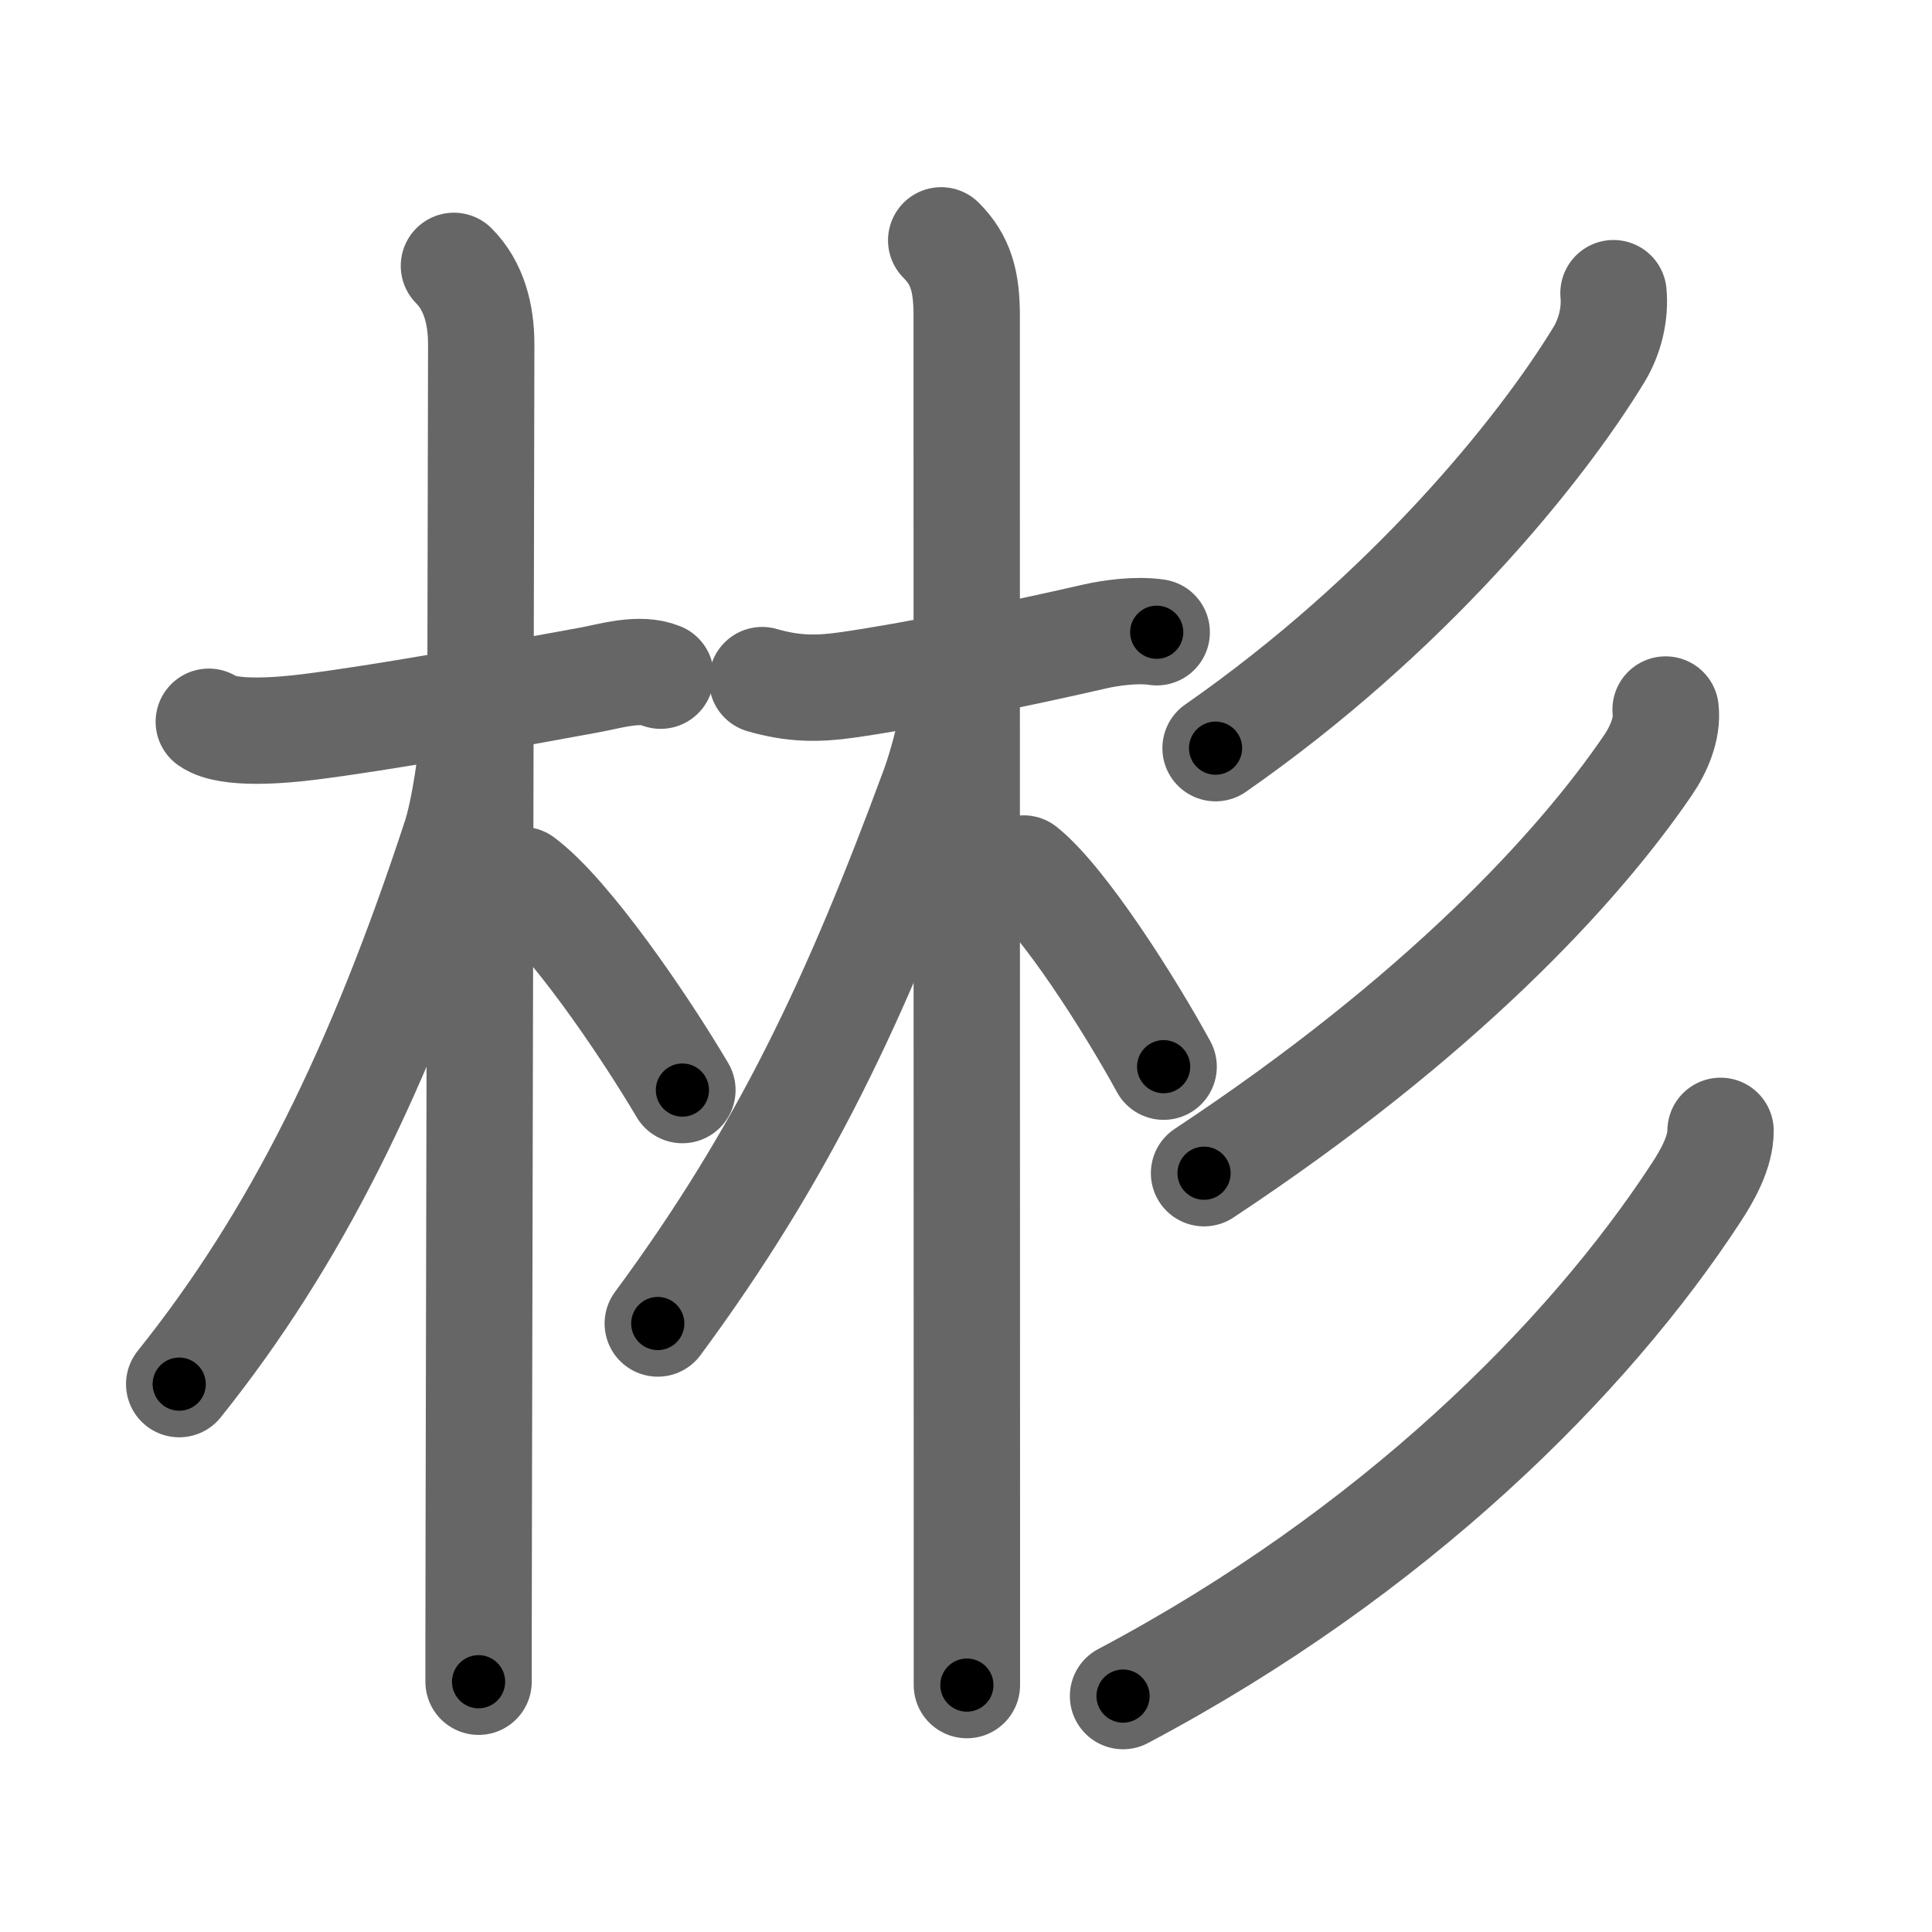 <svg xmlns="http://www.w3.org/2000/svg" viewBox="0 0 109 109" id="5f6c"><g fill="none" stroke="#666" stroke-width="6" stroke-linecap="round" stroke-linejoin="round"><g><g><g><path d="M11.78,40.72c1.11,0.78,4.3,0.46,5.6,0.3c4.19-0.52,10.77-1.72,15.89-2.66c1.19-0.22,2.81-0.73,4-0.24" /><path d="M25.61,15c1.13,1.13,1.54,2.75,1.54,4.42c0,1.73-0.1,47.02-0.14,66.83C27,90.59,27,93.71,27,94.88" /><path d="M26.69,41.03c0,1.34-0.49,4.71-1,6.24c-4.27,13-8.97,22.57-15.58,30.82" /><path d="M29.47,49.65c2.59,1.92,6.84,8.14,9.03,11.85" /></g></g><g><g><g><path d="M43,38.37c1.75,0.51,3.13,0.51,4.75,0.28c3.64-0.51,9.72-1.75,14.01-2.74c0.93-0.21,2.37-0.41,3.5-0.24" /><path d="M53.1,13.56c1.11,1.11,1.44,2.31,1.44,4.26c0,0.76,0,48.58,0.01,68.93c0,4.08,0,7.06,0,8.32" /><path d="M53.92,38.84c0,1.53-0.75,4.28-1.22,5.56C48.3,56.33,44.25,65,37.11,74.67" /><path d="M57.75,49c2.26,1.81,5.99,7.68,7.9,11.18" /></g></g><g><g><path d="M91.03,16.54c0.11,1.17-0.2,2.44-0.81,3.45c-3.35,5.51-10.83,14.69-21.64,22.22" /></g><g><path d="M93.97,40.03c0.13,1.09-0.41,2.29-1,3.15C89,49,81.25,57.38,67.93,66.19" /></g><g><path d="M97.07,63.8c0,1.2-0.73,2.5-1.38,3.49c-6.11,9.36-17.04,20.3-32.33,28.4" /></g></g></g></g></g><g fill="none" stroke="#000" stroke-width="3" stroke-linecap="round" stroke-linejoin="round"><path d="M11.78,40.72c1.11,0.78,4.3,0.46,5.6,0.3c4.19-0.52,10.77-1.72,15.89-2.66c1.19-0.22,2.81-0.73,4-0.24" stroke-dasharray="25.87" stroke-dashoffset="25.87"><animate attributeName="stroke-dashoffset" values="25.87;25.87;0" dur="0.259s" fill="freeze" begin="0s;5f6c.click" /></path><path d="M25.61,15c1.13,1.13,1.54,2.75,1.54,4.42c0,1.73-0.1,47.02-0.14,66.83C27,90.59,27,93.71,27,94.88" stroke-dasharray="80.266" stroke-dashoffset="80.266"><animate attributeName="stroke-dashoffset" values="80.266" fill="freeze" begin="5f6c.click" /><animate attributeName="stroke-dashoffset" values="80.266;80.266;0" keyTimes="0;0.3;1" dur="0.863s" fill="freeze" begin="0s;5f6c.click" /></path><path d="M26.69,41.03c0,1.34-0.49,4.71-1,6.24c-4.27,13-8.97,22.57-15.58,30.82" stroke-dasharray="41.064" stroke-dashoffset="41.064"><animate attributeName="stroke-dashoffset" values="41.064" fill="freeze" begin="5f6c.click" /><animate attributeName="stroke-dashoffset" values="41.064;41.064;0" keyTimes="0;0.677;1" dur="1.274s" fill="freeze" begin="0s;5f6c.click" /></path><path d="M29.47,49.65c2.59,1.92,6.84,8.14,9.03,11.85" stroke-dasharray="14.96" stroke-dashoffset="14.96"><animate attributeName="stroke-dashoffset" values="14.96" fill="freeze" begin="5f6c.click" /><animate attributeName="stroke-dashoffset" values="14.96;14.96;0" keyTimes="0;0.81;1" dur="1.573s" fill="freeze" begin="0s;5f6c.click" /></path><path d="M43,38.37c1.75,0.51,3.13,0.51,4.75,0.28c3.64-0.51,9.72-1.75,14.01-2.74c0.93-0.21,2.37-0.41,3.5-0.24" stroke-dasharray="22.605" stroke-dashoffset="22.605"><animate attributeName="stroke-dashoffset" values="22.605" fill="freeze" begin="5f6c.click" /><animate attributeName="stroke-dashoffset" values="22.605;22.605;0" keyTimes="0;0.874;1" dur="1.799s" fill="freeze" begin="0s;5f6c.click" /></path><path d="M53.1,13.56c1.11,1.11,1.44,2.31,1.44,4.26c0,0.76,0,48.58,0.01,68.93c0,4.08,0,7.06,0,8.32" stroke-dasharray="81.887" stroke-dashoffset="81.887"><animate attributeName="stroke-dashoffset" values="81.887" fill="freeze" begin="5f6c.click" /><animate attributeName="stroke-dashoffset" values="81.887;81.887;0" keyTimes="0;0.745;1" dur="2.415s" fill="freeze" begin="0s;5f6c.click" /></path><path d="M53.92,38.84c0,1.53-0.75,4.28-1.22,5.56C48.3,56.33,44.25,65,37.11,74.67" stroke-dasharray="39.892" stroke-dashoffset="39.892"><animate attributeName="stroke-dashoffset" values="39.892" fill="freeze" begin="5f6c.click" /><animate attributeName="stroke-dashoffset" values="39.892;39.892;0" keyTimes="0;0.858;1" dur="2.814s" fill="freeze" begin="0s;5f6c.click" /></path><path d="M57.75,49c2.26,1.81,5.99,7.68,7.9,11.18" stroke-dasharray="13.744" stroke-dashoffset="13.744"><animate attributeName="stroke-dashoffset" values="13.744" fill="freeze" begin="5f6c.click" /><animate attributeName="stroke-dashoffset" values="13.744;13.744;0" keyTimes="0;0.911;1" dur="3.089s" fill="freeze" begin="0s;5f6c.click" /></path><path d="M91.03,16.54c0.11,1.17-0.2,2.44-0.81,3.45c-3.35,5.51-10.83,14.69-21.64,22.22" stroke-dasharray="34.818" stroke-dashoffset="34.818"><animate attributeName="stroke-dashoffset" values="34.818" fill="freeze" begin="5f6c.click" /><animate attributeName="stroke-dashoffset" values="34.818;34.818;0" keyTimes="0;0.899;1" dur="3.437s" fill="freeze" begin="0s;5f6c.click" /></path><path d="M93.97,40.03c0.13,1.09-0.41,2.29-1,3.15C89,49,81.25,57.38,67.93,66.19" stroke-dasharray="37.577" stroke-dashoffset="37.577"><animate attributeName="stroke-dashoffset" values="37.577" fill="freeze" begin="5f6c.click" /><animate attributeName="stroke-dashoffset" values="37.577;37.577;0" keyTimes="0;0.901;1" dur="3.813s" fill="freeze" begin="0s;5f6c.click" /></path><path d="M97.07,63.8c0,1.2-0.73,2.5-1.38,3.49c-6.11,9.36-17.04,20.3-32.33,28.4" stroke-dasharray="47.273" stroke-dashoffset="47.273"><animate attributeName="stroke-dashoffset" values="47.273" fill="freeze" begin="5f6c.click" /><animate attributeName="stroke-dashoffset" values="47.273;47.273;0" keyTimes="0;0.89;1" dur="4.286s" fill="freeze" begin="0s;5f6c.click" /></path></g></svg>